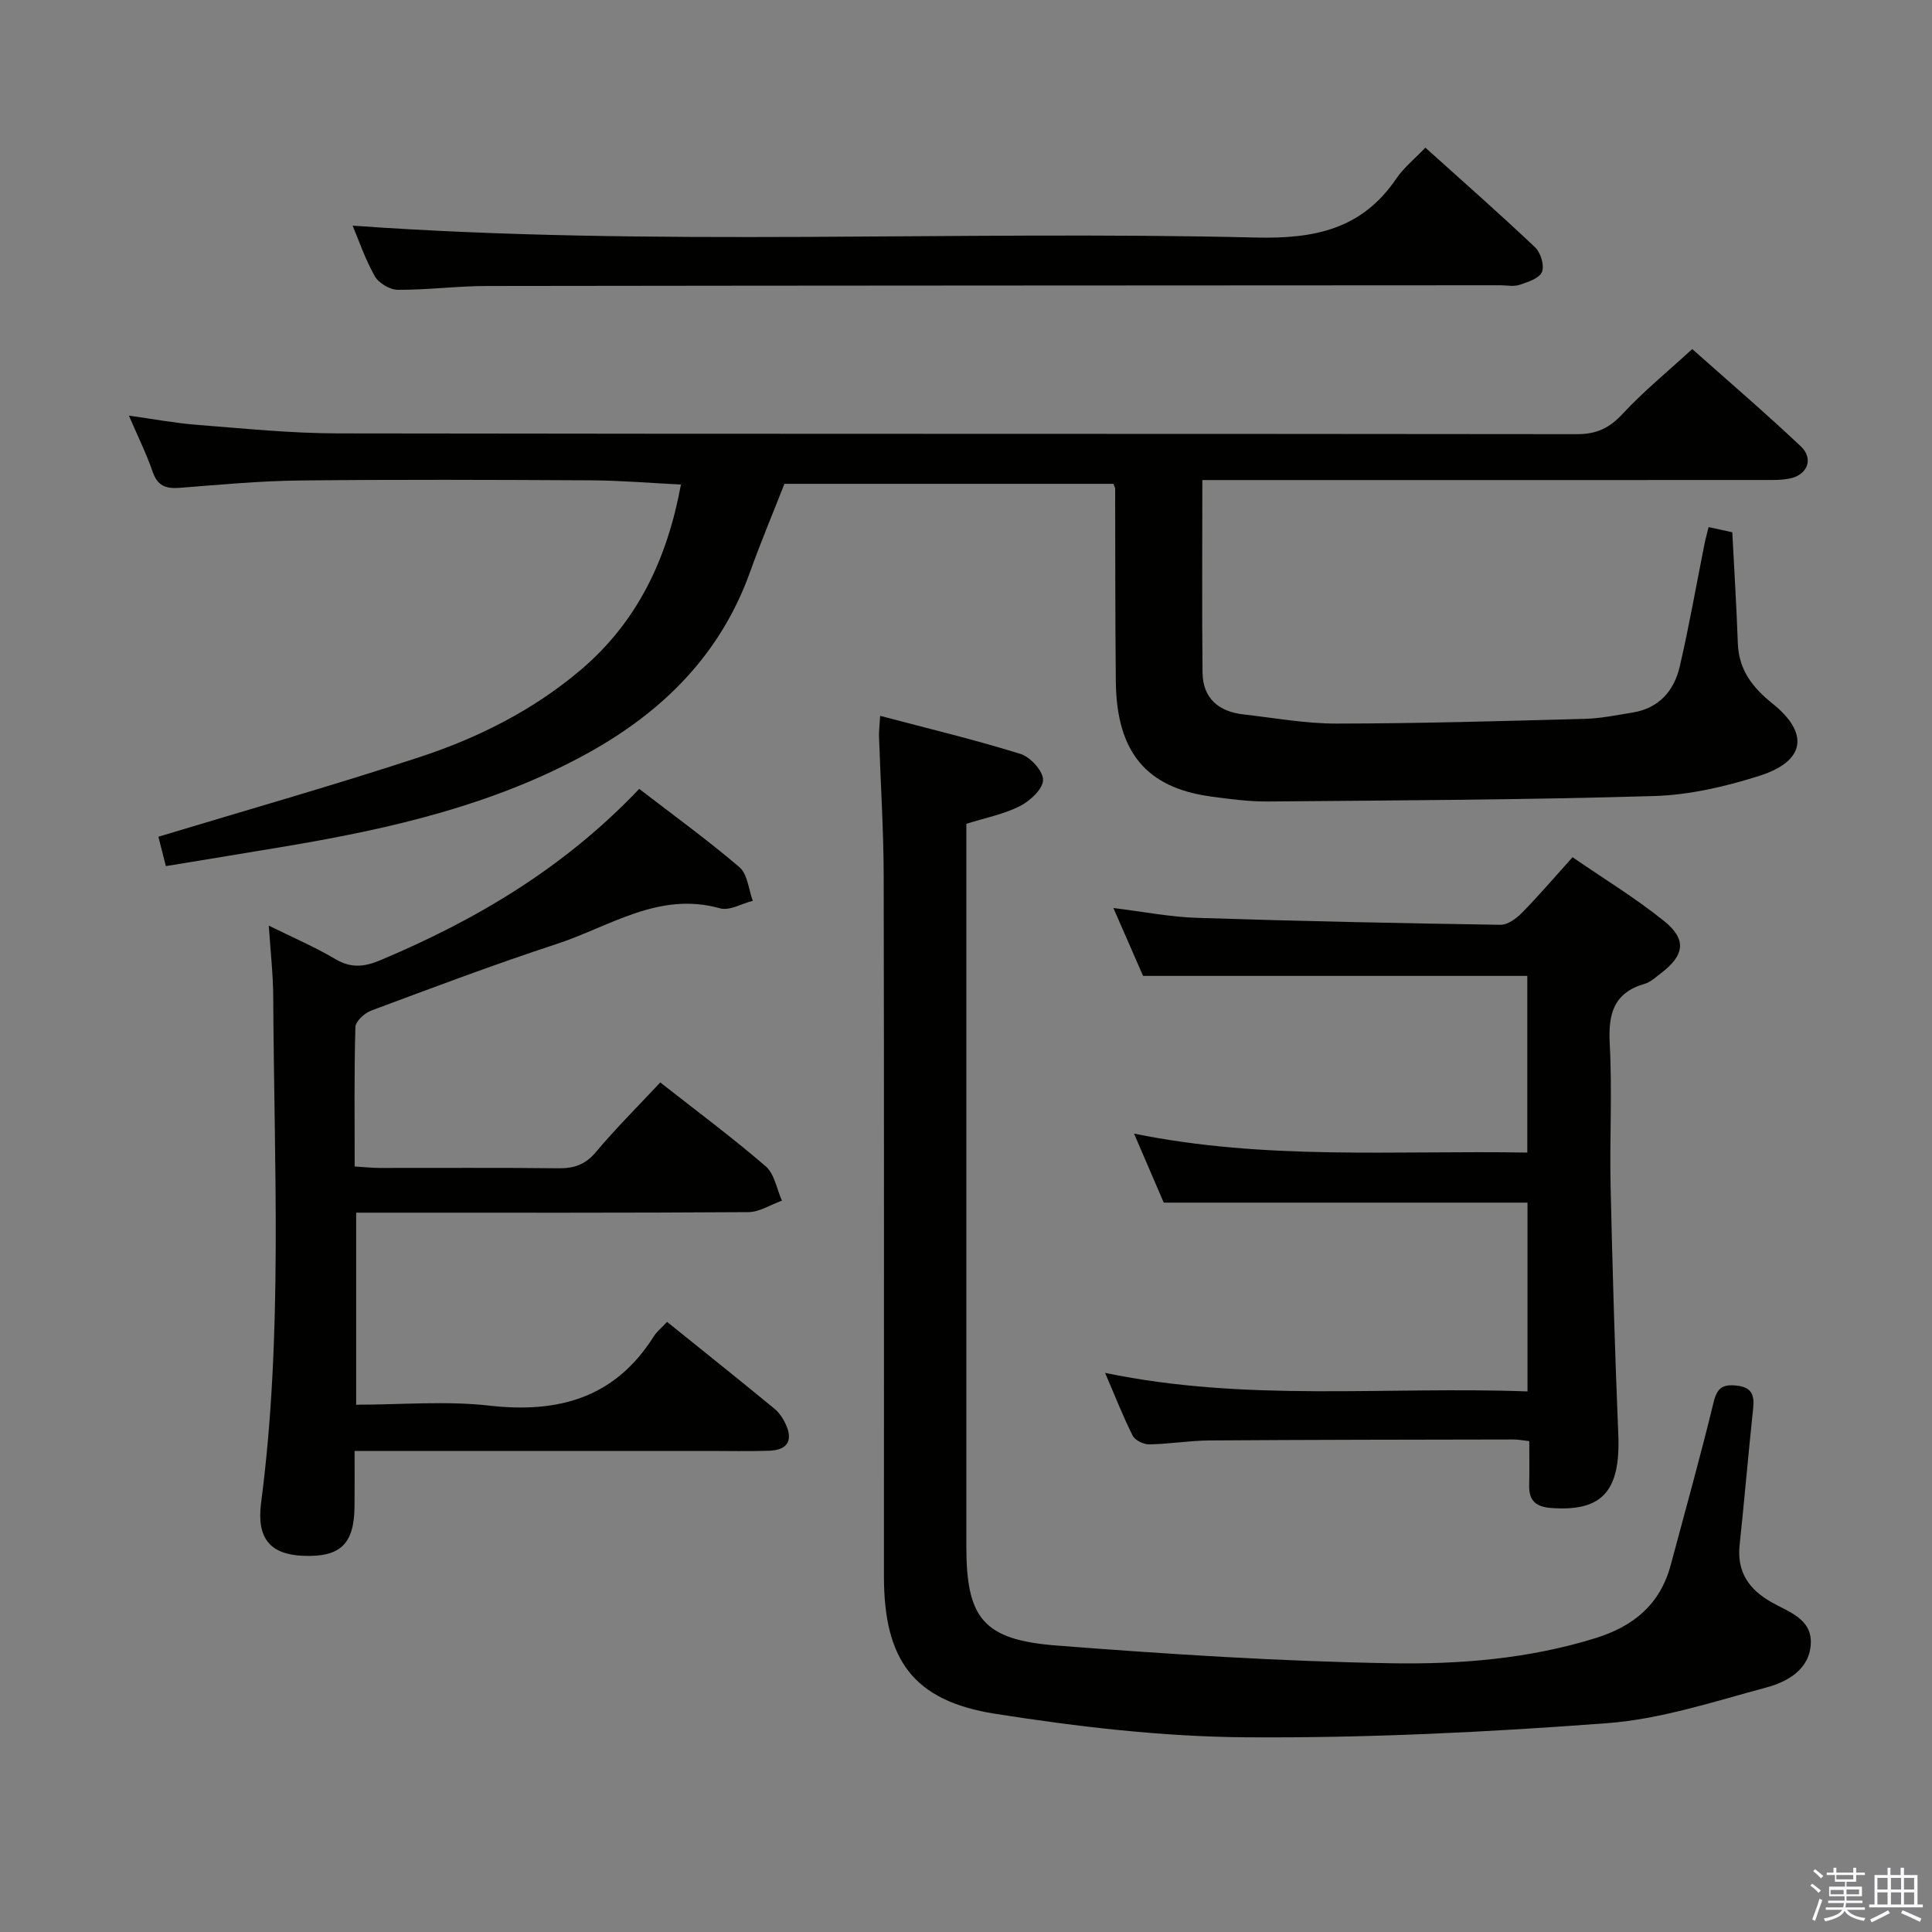 <svg enable-background="new 0 0 400 400" viewBox="0 0 400 400" xmlns="http://www.w3.org/2000/svg"><rect x="0" y="0" width="400" height="400" fill="#808080" stroke="none"/><path d="m374.8 390.4.4-.4c.7.5 1.3 1 1.8 1.4l-.5.5c-.5-.6-1.1-1.1-1.7-1.5zm1 7.3-.6-.3c.5-1.4 1.1-2.8 1.5-4.3.2.1.4.2.6.3-.5 1.3-1 2.8-1.5 4.3zm-.4-10.3.4-.4c.4.3 1 .8 1.7 1.4l-.5.5c-.4-.5-1-1-1.6-1.5zm2.5.3h1.7v-1h.6v1h3.5v-1h.6v1h1.8v.5h-1.8v1.4h-2v1h3.2v2h-3.2v.9h3.3v.5h-3.4c0 .3-.1.6-.1.9h4v.5h-3.7c.7.9 1.9 1.5 3.8 1.7-.1.2-.2.4-.3.6-2.1-.4-3.5-1.1-4-2.1-.4 1-1.8 1.7-4 2.2-.1-.2-.2-.4-.3-.6 2.1-.4 3.4-1 3.8-1.8h-3.4v-.5h3.6c.1-.3.1-.6.2-.9h-3.3v-.5h3.4c0-.3 0-.6 0-.9h-3.2v-2h3.3v-1h-2.1v-1.4h-1.7v-.5zm1.1 3.5v1h2.7c0-.3 0-.4 0-.4 0-.2 0-.2 0-.2 0-.1 0-.2 0-.3h-2.7zm1.2-3v.9h3.5v-.9zm4.7 3h-2.6v.6.4h2.6z" fill="#fbfafc"/><path d="m393.6 386.7h.6v1.5h2.8v6.1h1.1v.6h-11.1v-.6h1.1v-6.1h2.7v-1.5h.6v1.5h2.1v-1.5zm-2.7 8.8.4.6c-1.2.6-2.5 1.3-3.8 1.9-.1-.2-.2-.4-.3-.6 1.2-.6 2.5-1.2 3.7-1.9zm-2.2-6.7v2.4h2.1v-2.4zm0 3v2.5h2.1v-2.5zm2.8-3v2.4h2.1v-2.4zm0 3v2.5h2.1v-2.5zm6 6.1c-1.4-.7-2.7-1.3-3.9-1.8l.3-.6c1.5.6 2.7 1.2 3.9 1.7zm-1.2-9.1h-2.1v2.4h2.1zm-2.1 3v2.5h2.1v-2.5z" fill="#fbfafc"/><g fill="#010100"><path d="m230.52 100.17c-22.78 0-45.4 0-68.11 0-2.4 6.12-4.91 12.09-7.09 18.17-6.15 17.22-18.18 29.11-33.86 37.72-19.22 10.56-40.21 15.42-61.58 19.04-8.34 1.41-16.7 2.76-25.54 4.22-.6-2.37-1.15-4.52-1.55-6.08 18.36-5.56 36.37-10.66 54.14-16.51 12.03-3.96 23.35-9.63 33.16-17.91 11.88-10.02 18.05-23.09 20.89-38.5-6.26-.31-12.32-.83-18.38-.87-20.17-.11-40.33-.19-60.5.03-8.29.09-16.59.87-24.87 1.52-2.85.22-4.61-.37-5.63-3.33-1.29-3.75-3.07-7.32-4.91-11.62 5.04.7 9.5 1.55 14 1.9 9.77.76 19.56 1.77 29.35 1.78 85.5.14 171 .05 256.49.16 4.04.01 6.7-1.28 9.42-4.21 4.29-4.62 9.22-8.65 14.41-13.41 7.01 6.24 14.92 13.02 22.49 20.15 2.7 2.55 1.37 5.91-2.3 6.65-1.93.39-3.98.31-5.97.31-29.33.02-58.67.01-88 .01-9.28 0-18.56 0-27.65 0 0 13.99-.09 26.91.04 39.83.06 5.37 3.33 8.11 8.47 8.69 6.42.73 12.86 1.91 19.29 1.9 17.14-.02 34.29-.52 51.43-.98 3.3-.09 6.59-.78 9.87-1.31 5.44-.88 8.57-4.49 9.74-9.51 1.95-8.39 3.43-16.9 5.12-25.35.22-1.11.53-2.2.86-3.53 1.8.39 3.37.73 4.9 1.07.4 7.76.88 15.38 1.15 23.01.19 5.49 3.07 9.16 7.16 12.44 7.66 6.14 6.85 11.91-2.62 14.95-7.04 2.25-14.54 3.99-21.88 4.21-26.62.79-53.27.9-79.9 1.13-3.97.03-7.97-.5-11.92-1.04-13.33-1.83-19.46-9.22-19.62-23.78-.14-13.33-.1-26.66-.14-39.99 0-.14-.11-.29-.36-.96z"/><path d="m182.23 148.21c9.99 2.64 19.63 4.95 29.07 7.89 2.04.63 4.7 3.57 4.65 5.4-.04 1.88-2.7 4.34-4.8 5.4-3.34 1.69-7.16 2.42-11.08 3.66v5.58 143.99c0 14.9 3.47 19.38 18.69 20.56 23.02 1.79 46.11 3.27 69.19 3.67 14.2.25 28.53-.9 42.37-5.2 7.96-2.47 13.42-7.02 15.6-15.19 3-11.22 6.13-22.4 8.87-33.68.73-2.99 1.91-3.72 4.75-3.42 3.16.34 3.72 1.96 3.43 4.73-1 9.42-1.8 18.86-2.8 28.28-.6 5.57 1.94 9.19 6.56 11.82 3.53 2.01 8.31 3.42 8.18 8.4-.14 5.47-4.75 8.08-9.23 9.28-10.86 2.92-21.79 6.54-32.89 7.38-24.86 1.88-49.83 3.1-74.75 2.93-17.36-.12-34.83-2.17-52.01-4.87-16.96-2.67-23.01-11.19-23.02-28.42-.01-48.33.05-96.66-.05-144.99-.02-9.64-.65-19.29-.97-28.93-.04-1.11.12-2.23.24-4.27z"/><path d="m136.7 224.11c7.57 5.94 14.91 11.4 21.83 17.36 1.81 1.56 2.28 4.69 3.36 7.11-2.33.83-4.65 2.37-6.99 2.38-25.15.17-50.31.11-75.46.11-1.8 0-3.6 0-5.7 0v39.76c9.38 0 18.58-.83 27.57.19 14.37 1.63 26.04-1.62 34.06-14.36.6-.95 1.54-1.69 2.74-2.98 7.53 6.07 14.91 11.96 22.2 17.95.99.81 1.79 2.01 2.34 3.18 1.61 3.42.41 5.42-3.41 5.55-4.16.14-8.33.04-12.49.04-22.32 0-44.64 0-66.97 0-1.82 0-3.63 0-6.37 0 0 4.07.03 7.81-.01 11.55-.08 7.77-2.98 10.5-10.71 10.16-6.76-.3-9.59-3.6-8.63-10.98 4.54-34.83 2.68-69.8 2.51-104.73-.02-4.63-.56-9.26-.92-14.76 5.05 2.5 9.59 4.44 13.8 6.94 3.26 1.93 6.03 1.6 9.33.21 19.81-8.34 38.02-19.09 53.56-35.46 7.03 5.41 14.12 10.55 20.76 16.22 1.68 1.43 1.88 4.59 2.76 6.95-2.27.57-4.82 2.11-6.78 1.56-12.67-3.57-22.85 3.79-33.82 7.38-12.93 4.23-25.66 9.04-38.41 13.79-1.37.51-3.24 2.22-3.27 3.42-.27 9.46-.15 18.93-.15 28.86 2 .12 3.59.3 5.18.3 12.33.02 24.66-.08 36.98.07 3.25.04 5.59-.75 7.77-3.34 4.05-4.83 8.54-9.3 13.34-14.43z"/><path d="m316.25 288.08c0-13.47 0-26.38 0-39.09-25 0-49.85 0-75.31 0-1.7-3.96-3.78-8.78-6.15-14.29 27.27 5.57 54.19 3.45 81.42 3.93 0-12.59 0-24.65 0-36.58-26.33 0-52.51 0-79.55 0-1.69-3.86-3.79-8.66-6.14-14.05 6.2.75 11.72 1.85 17.27 2.03 20.95.68 41.91 1.12 62.87 1.44 1.5.02 3.31-1.32 4.48-2.52 3.48-3.55 6.72-7.34 10.44-11.47 6.44 4.43 12.97 8.41 18.89 13.16 4.82 3.87 4.32 7.12-.63 10.89-1.06.81-2.12 1.81-3.34 2.16-6.5 1.88-7.55 6.34-7.22 12.49.53 9.8-.04 19.66.18 29.49.38 17.12.89 34.25 1.59 51.36.48 11.7-3.33 15.98-13.94 15.18-3.07-.23-4.58-1.49-4.51-4.63.07-2.97.02-5.94.02-9.21-1.36-.15-2.3-.35-3.24-.34-20.99.04-41.99.05-62.98.2-4.15.03-8.29.74-12.44.81-1.18.02-2.97-.83-3.45-1.8-2.04-4.07-3.7-8.33-5.71-13 29.3 6.1 58.27 2.75 87.45 3.84z"/><path d="m295.11 30.57c7.79 7.02 15.39 13.69 22.72 20.64 1.16 1.1 1.97 3.79 1.41 5.11-.56 1.33-2.94 2.08-4.66 2.66-1.2.4-2.64.08-3.97.08-69.95.04-139.9.05-209.85.15-6.14.01-12.28.83-18.42.79-1.64-.01-3.95-1.4-4.76-2.84-2-3.55-3.32-7.48-4.57-10.44 62.27 4.45 124.67.94 186.97 2.46 12.23.3 22.02-1.74 29.12-12.22 1.56-2.28 3.82-4.09 6.01-6.39z"/></g></svg>